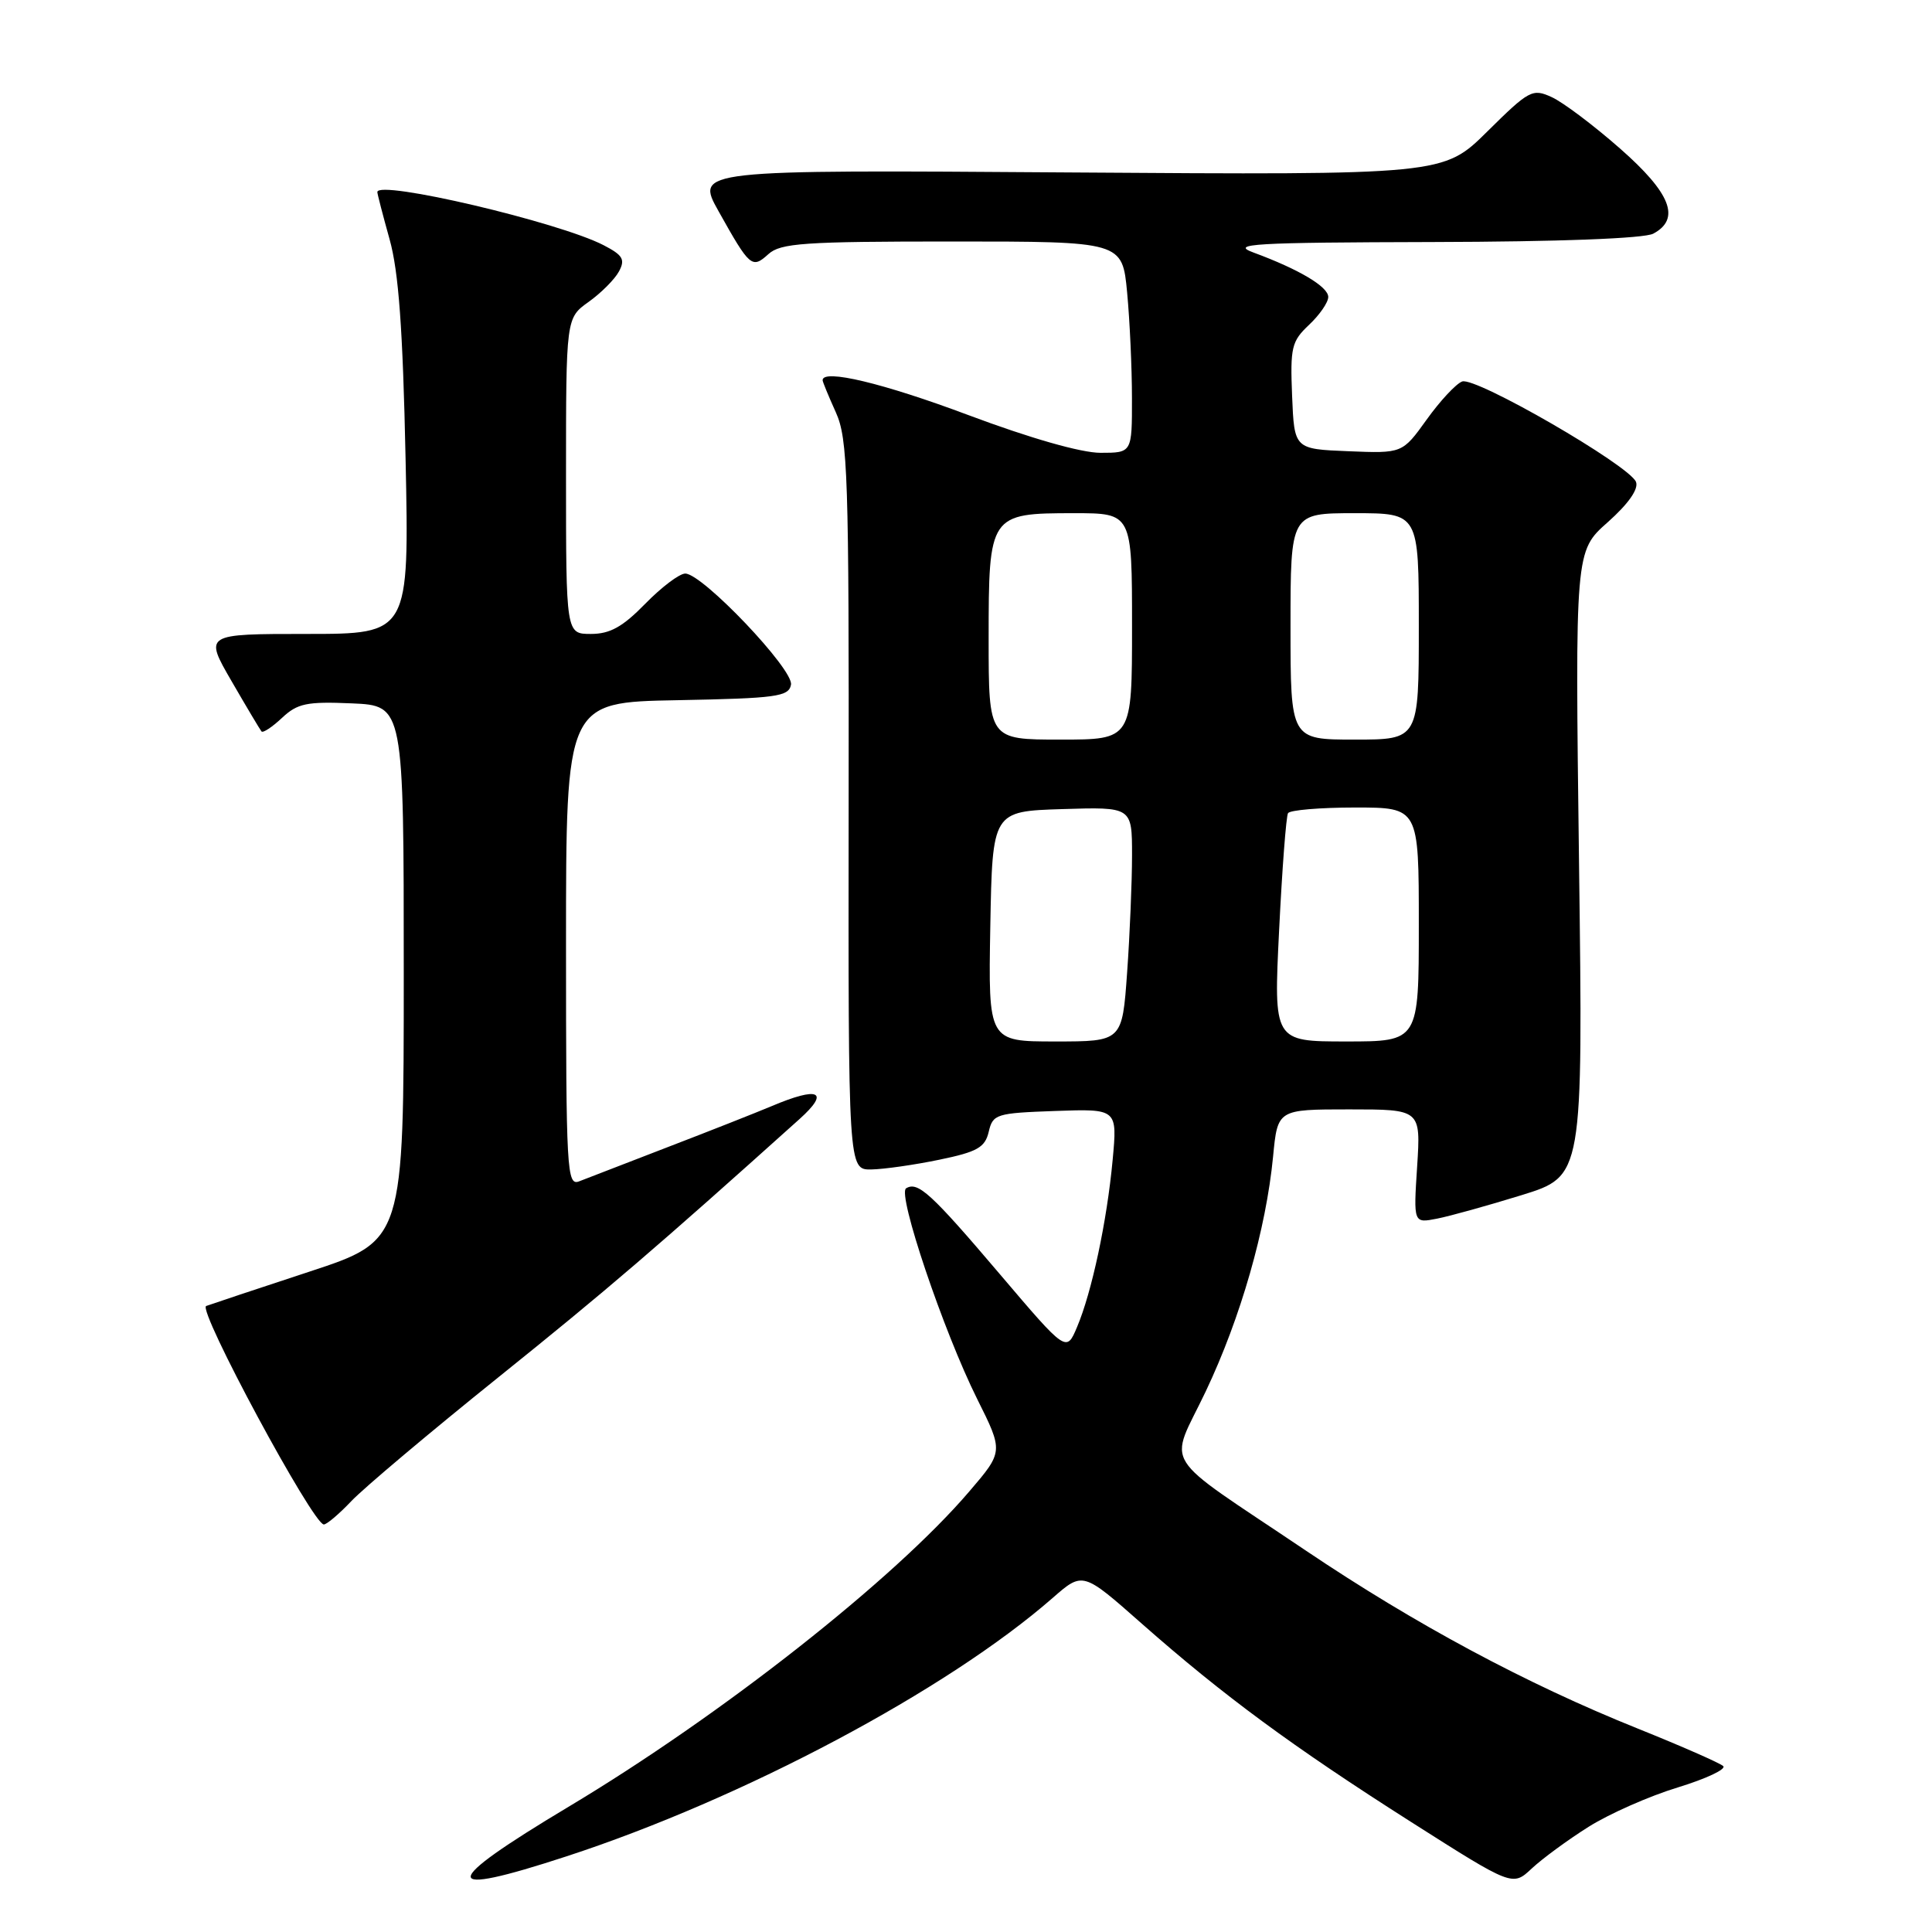 <?xml version="1.0" encoding="UTF-8" standalone="no"?>
<!DOCTYPE svg PUBLIC "-//W3C//DTD SVG 1.1//EN" "http://www.w3.org/Graphics/SVG/1.1/DTD/svg11.dtd" >
<svg xmlns="http://www.w3.org/2000/svg" xmlns:xlink="http://www.w3.org/1999/xlink" version="1.1" viewBox="0 0 256 256">
 <g >
 <path fill="currentColor"
d=" M 210.50 242.06 C 213.25 240.33 218.57 237.98 222.33 236.84 C 226.08 235.69 228.78 234.42 228.33 234.01 C 227.87 233.60 222.78 231.36 217.00 229.04 C 202.21 223.10 187.54 215.23 173.00 205.44 C 153.31 192.18 154.87 194.68 159.78 184.34 C 164.40 174.60 167.76 162.86 168.69 153.25 C 169.29 147.00 169.29 147.00 178.78 147.00 C 188.26 147.00 188.26 147.00 187.78 154.55 C 187.29 162.09 187.29 162.09 190.40 161.48 C 192.10 161.15 197.16 159.74 201.63 158.36 C 209.76 155.84 209.76 155.84 209.23 114.44 C 208.70 73.03 208.70 73.03 213.03 69.20 C 215.77 66.76 217.14 64.81 216.78 63.86 C 215.94 61.69 195.50 49.87 193.74 50.55 C 192.92 50.86 190.81 53.13 189.04 55.60 C 185.82 60.08 185.82 60.08 178.66 59.79 C 171.50 59.50 171.50 59.50 171.21 52.46 C 170.95 46.03 171.14 45.22 173.46 43.04 C 174.86 41.72 176.00 40.07 176.00 39.35 C 176.00 37.99 172.13 35.69 166.09 33.46 C 162.96 32.31 165.96 32.13 189.82 32.07 C 206.59 32.03 217.88 31.60 219.07 30.96 C 222.73 29.00 221.40 25.59 214.65 19.67 C 211.16 16.60 207.09 13.54 205.61 12.87 C 203.06 11.70 202.62 11.94 197.08 17.42 C 191.25 23.19 191.25 23.19 141.69 22.85 C 92.14 22.50 92.14 22.50 95.22 28.00 C 99.36 35.40 99.64 35.64 101.81 33.68 C 103.42 32.21 106.51 32.00 126.18 32.00 C 148.71 32.00 148.71 32.00 149.35 38.75 C 149.70 42.46 149.99 48.76 149.99 52.75 C 150.00 60.00 150.00 60.00 145.82 60.00 C 143.26 60.00 136.50 58.07 128.31 55.00 C 117.03 50.77 109.00 48.85 109.00 50.38 C 109.00 50.59 109.79 52.50 110.75 54.63 C 112.34 58.15 112.50 62.87 112.45 106.75 C 112.40 155.00 112.40 155.00 115.45 154.96 C 117.13 154.93 121.18 154.35 124.46 153.67 C 129.50 152.63 130.52 152.05 131.01 149.97 C 131.56 147.62 131.99 147.49 139.82 147.21 C 148.06 146.92 148.06 146.92 147.43 153.71 C 146.68 161.81 144.67 171.23 142.71 175.85 C 141.30 179.20 141.30 179.20 132.50 168.85 C 123.38 158.12 121.62 156.50 120.06 157.46 C 118.87 158.20 125.01 176.40 129.48 185.37 C 132.96 192.34 132.96 192.34 128.44 197.62 C 118.50 209.26 95.59 227.29 75.33 239.41 C 58.13 249.71 58.06 251.54 75.08 245.97 C 98.46 238.33 125.48 223.97 139.49 211.73 C 143.48 208.24 143.48 208.24 151.29 215.14 C 162.10 224.67 171.24 231.41 186.96 241.41 C 200.42 249.97 200.42 249.97 202.96 247.59 C 204.36 246.28 207.75 243.79 210.50 242.06 Z  M 46.56 198.90 C 48.18 197.19 56.95 189.80 66.06 182.48 C 80.41 170.95 87.02 165.28 105.93 148.29 C 110.03 144.61 108.51 143.91 102.22 146.58 C 100.17 147.44 94.00 149.88 88.50 151.99 C 83.00 154.11 77.71 156.15 76.75 156.53 C 75.11 157.17 75.00 155.28 75.00 125.13 C 75.00 93.05 75.00 93.05 89.74 92.78 C 102.90 92.53 104.51 92.31 104.81 90.73 C 105.20 88.74 93.08 76.00 90.80 76.00 C 90.03 76.00 87.65 77.80 85.50 80.00 C 82.50 83.07 80.83 84.00 78.30 84.00 C 75.00 84.00 75.00 84.00 75.00 63.07 C 75.00 42.14 75.00 42.14 78.00 40.00 C 79.65 38.82 81.46 37.01 82.02 35.96 C 82.87 34.38 82.53 33.81 79.98 32.49 C 74.05 29.42 50.00 23.78 50.00 25.45 C 50.00 25.70 50.73 28.51 51.62 31.70 C 52.82 35.98 53.38 43.59 53.74 60.75 C 54.23 84.00 54.23 84.00 40.65 84.00 C 27.06 84.00 27.06 84.00 30.68 90.25 C 32.67 93.69 34.46 96.69 34.65 96.92 C 34.85 97.15 36.07 96.34 37.37 95.12 C 39.42 93.20 40.64 92.94 46.62 93.20 C 53.50 93.50 53.50 93.50 53.50 128.94 C 53.50 164.39 53.50 164.39 41.00 168.50 C 34.12 170.76 27.97 172.81 27.32 173.05 C 26.12 173.51 41.47 202.00 42.91 202.00 C 43.30 202.00 44.95 200.60 46.56 198.90 Z  M 131.22 122.75 C 131.50 107.50 131.50 107.50 140.75 107.21 C 150.00 106.92 150.00 106.92 150.00 113.31 C 150.00 116.82 149.71 123.81 149.35 128.85 C 148.70 138.00 148.70 138.00 139.82 138.00 C 130.95 138.00 130.95 138.00 131.22 122.75 Z  M 169.49 123.25 C 169.89 115.14 170.42 108.16 170.67 107.75 C 170.91 107.34 174.92 107.00 179.56 107.00 C 188.00 107.00 188.00 107.00 188.00 122.50 C 188.00 138.00 188.00 138.00 178.38 138.00 C 168.76 138.00 168.76 138.00 169.49 123.25 Z  M 131.00 84.65 C 131.00 68.16 131.11 68.00 142.33 68.00 C 150.00 68.00 150.00 68.00 150.00 83.00 C 150.00 98.00 150.00 98.00 140.50 98.00 C 131.00 98.00 131.00 98.00 131.00 84.65 Z  M 171.00 83.00 C 171.00 68.00 171.00 68.00 179.50 68.00 C 188.00 68.00 188.00 68.00 188.00 83.00 C 188.00 98.00 188.00 98.00 179.50 98.00 C 171.00 98.00 171.00 98.00 171.00 83.00 Z "/>
</g>
</svg>